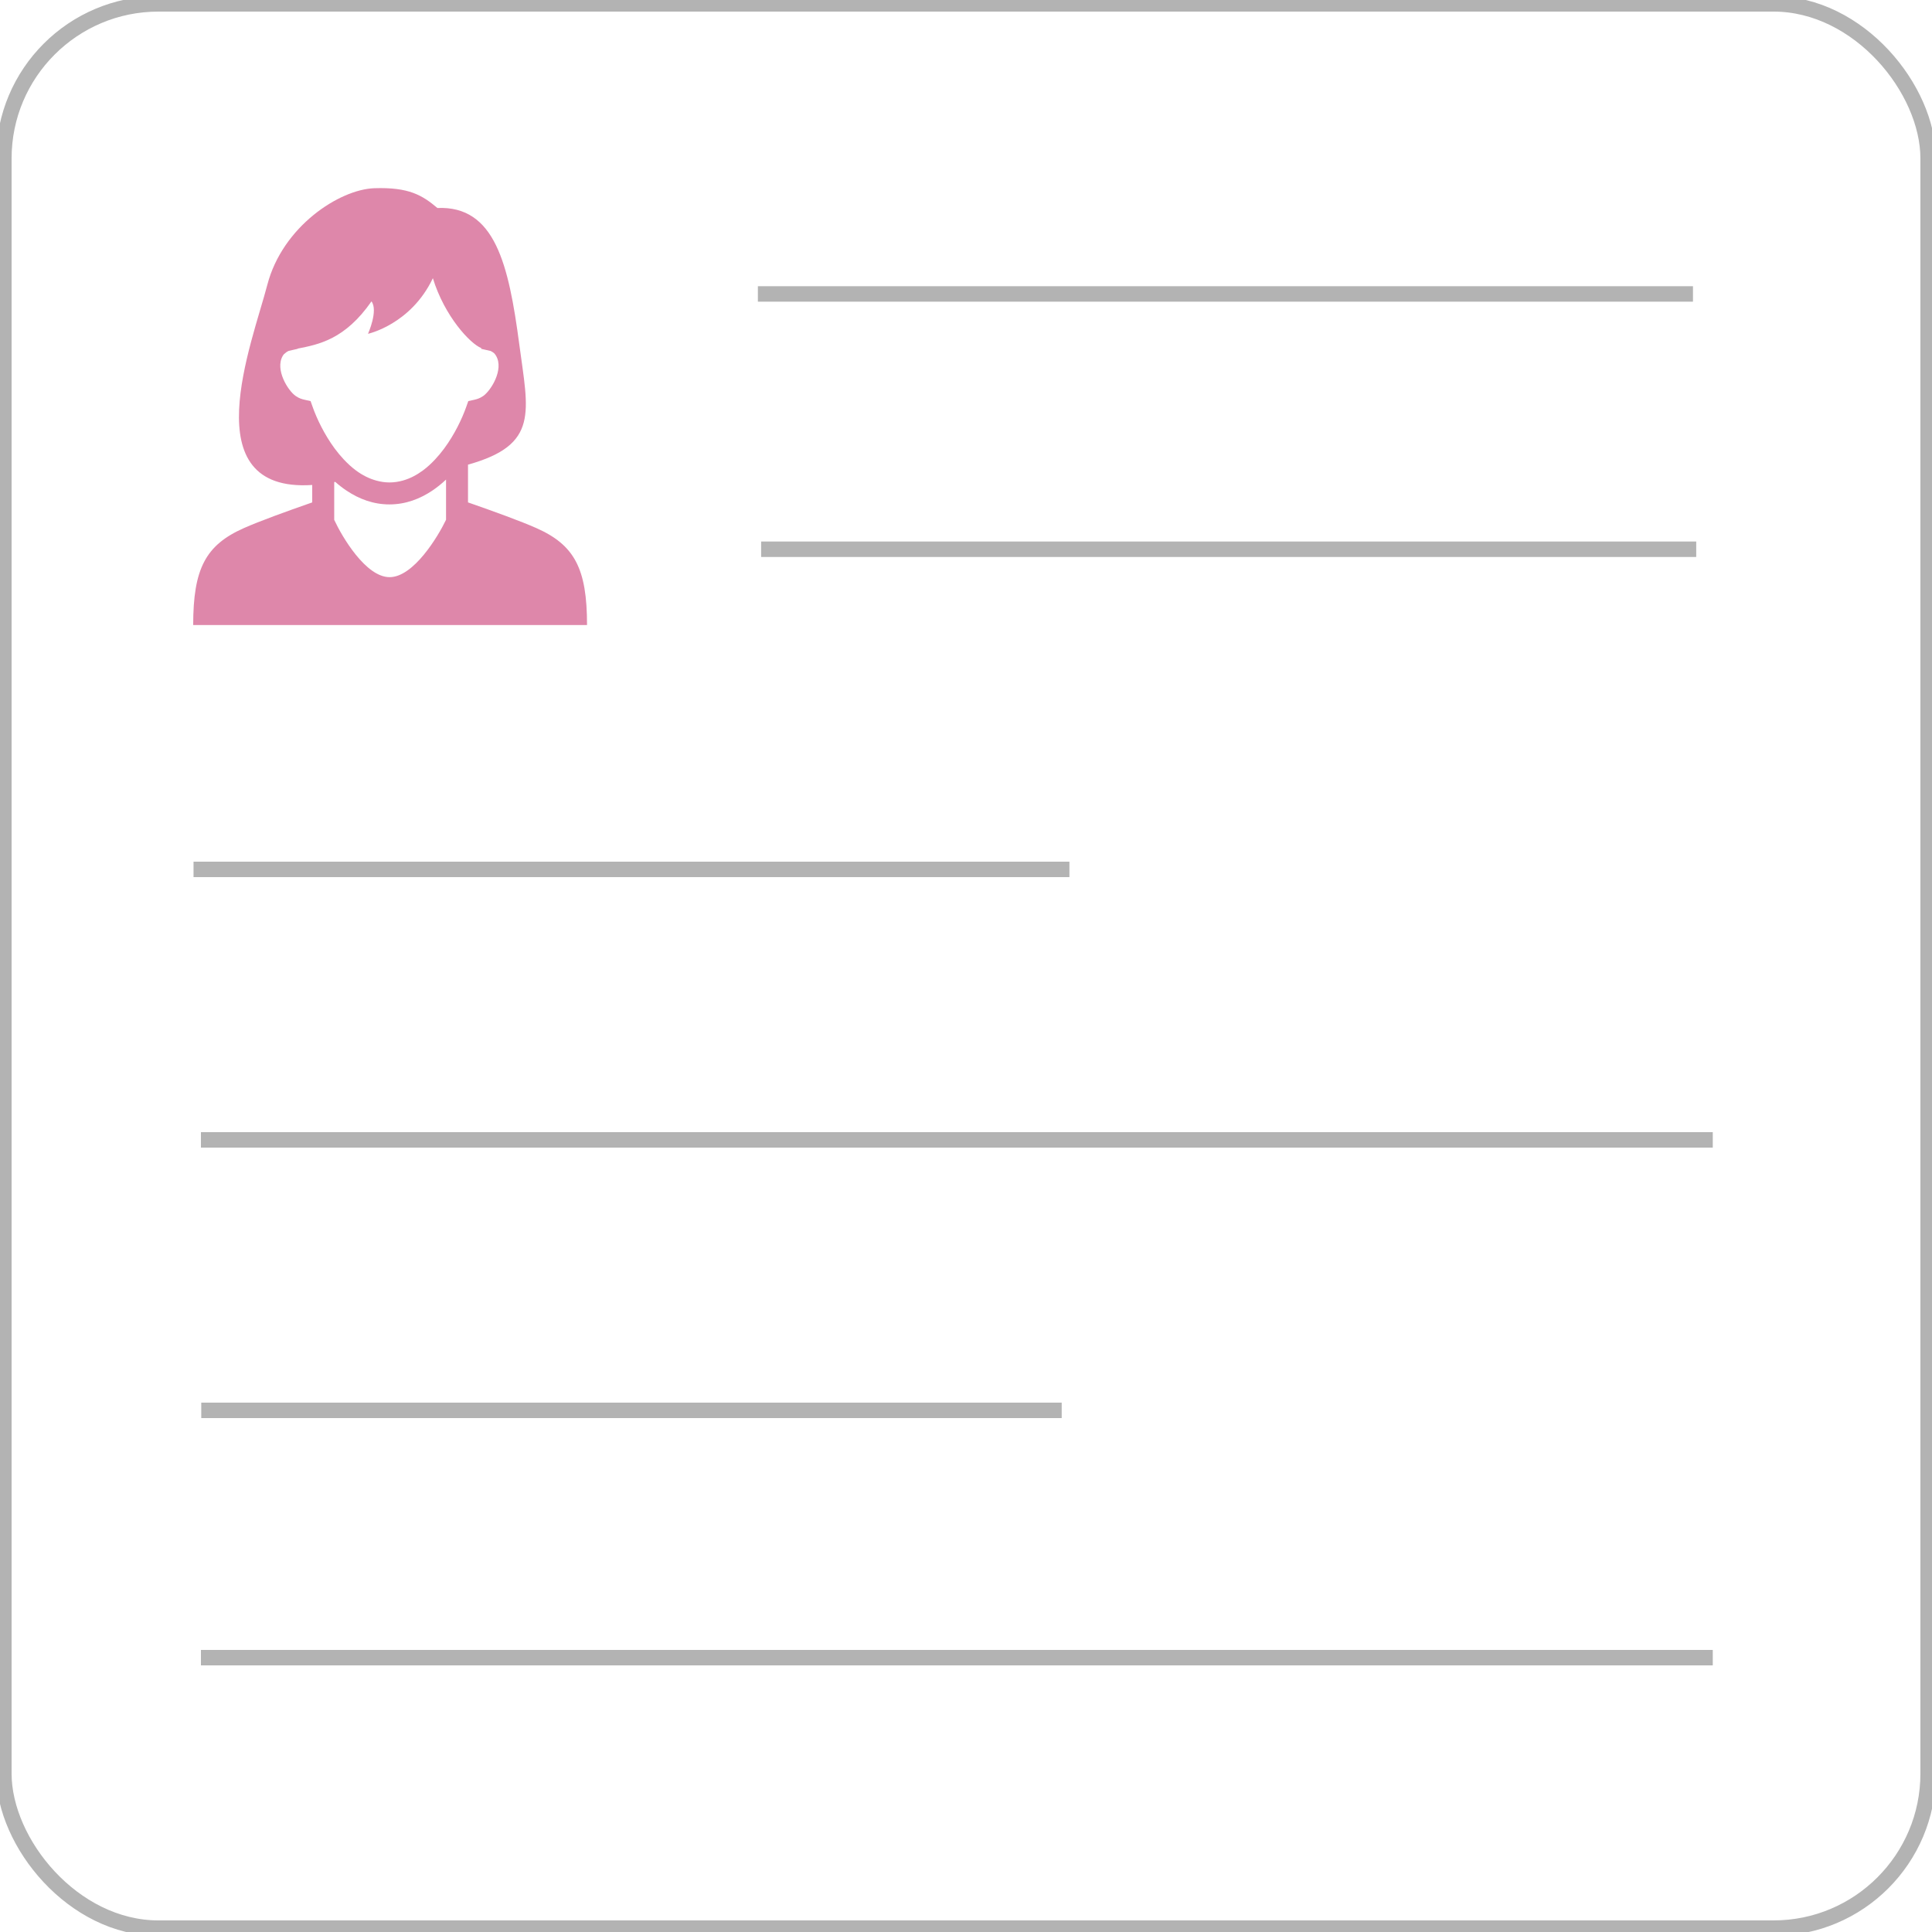 <?xml version="1.0" encoding="UTF-8" standalone="no"?>
<!-- Created with Inkscape (http://www.inkscape.org/) -->

<svg
   xmlns:dc="http://purl.org/dc/elements/1.1/"
   xmlns:cc="http://creativecommons.org/ns#"
   xmlns:rdf="http://www.w3.org/1999/02/22-rdf-syntax-ns#"
   xmlns:svg="http://www.w3.org/2000/svg"
   xmlns="http://www.w3.org/2000/svg"
   xmlns:sodipodi="http://sodipodi.sourceforge.net/DTD/sodipodi-0.dtd"
   xmlns:inkscape="http://www.inkscape.org/namespaces/inkscape"
   width="250"
   height="250"
   id="svg2"
   version="1.1"
   inkscape:version="0.48.4 r9939"
   sodipodi:docname="record.svg">
  <defs
     id="defs4">
    <inkscape:path-effect
       effect="spiro"
       id="path-effect3892"
       is_visible="true" />
    <inkscape:path-effect
       effect="spiro"
       id="path-effect3888"
       is_visible="true" />
    <inkscape:path-effect
       effect="spiro"
       id="path-effect3838"
       is_visible="true" />
    <inkscape:path-effect
       effect="spiro"
       id="path-effect3834"
       is_visible="true" />
    <inkscape:path-effect
       effect="spiro"
       id="path-effect3830"
       is_visible="true" />
    <inkscape:path-effect
       effect="spiro"
       id="path-effect3826"
       is_visible="true" />
    <inkscape:path-effect
       effect="spiro"
       id="path-effect3822"
       is_visible="true" />
    <inkscape:path-effect
       effect="spiro"
       id="path-effect3818"
       is_visible="true" />
    <inkscape:path-effect
       effect="spiro"
       id="path-effect3814"
       is_visible="true" />
    <inkscape:path-effect
       effect="spiro"
       id="path-effect3810"
       is_visible="true" />
    <inkscape:path-effect
       effect="spiro"
       id="path-effect3806"
       is_visible="true" />
    <inkscape:path-effect
       effect="spiro"
       id="path-effect3802"
       is_visible="true" />
    <inkscape:path-effect
       effect="spiro"
       id="path-effect3798"
       is_visible="true" />
    <inkscape:path-effect
       effect="spiro"
       id="path-effect3794"
       is_visible="true" />
    <inkscape:path-effect
       effect="spiro"
       id="path-effect3790"
       is_visible="true" />
    <inkscape:path-effect
       effect="spiro"
       id="path-effect3838-1"
       is_visible="true" />
    <inkscape:path-effect
       effect="spiro"
       id="path-effect3838-4"
       is_visible="true" />
    <inkscape:path-effect
       effect="spiro"
       id="path-effect3892-9"
       is_visible="true" />
    <inkscape:path-effect
       effect="spiro"
       id="path-effect3838-8"
       is_visible="true" />
    <inkscape:path-effect
       effect="spiro"
       id="path-effect3838-2"
       is_visible="true" />
    <inkscape:path-effect
       effect="spiro"
       id="path-effect3892-9-5"
       is_visible="true" />
  </defs>
  <sodipodi:namedview
     id="base"
     pagecolor="#ffffff"
     bordercolor="#666666"
     borderopacity="1.0"
     inkscape:pageopacity="0.0"
     inkscape:pageshadow="2"
     inkscape:zoom="2.3776466"
     inkscape:cx="110.1487"
     inkscape:cy="157.17332"
     inkscape:document-units="px"
     inkscape:current-layer="layer1"
     showgrid="false"
     inkscape:window-width="1920"
     inkscape:window-height="1013"
     inkscape:window-x="1911"
     inkscape:window-y="-9"
     inkscape:window-maximized="1"
     fit-margin-top="0"
     fit-margin-left="0"
     fit-margin-right="0"
     fit-margin-bottom="0">
    <inkscape:grid
       type="xygrid"
       id="grid3782"
       empspacing="5"
       visible="true"
       enabled="true"
       snapvisiblegridlinesonly="true" />
  </sodipodi:namedview>
  <g
     inkscape:label="Layer 1"
     inkscape:groupmode="layer"
     id="layer1"
     transform="translate(-165.156,-368)">
    <rect
       style="fill:none;stroke:#b3b3b3;stroke-width:2;stroke-linecap:round;stroke-linejoin:round;stroke-miterlimit:4;stroke-opacity:1;stroke-dasharray:none;stroke-dashoffset:0"
       id="rect2985"
       width="249"
       height="249"
       x="165.656"
       y="368.5"
       ry="20.003" />
    <g
       id="g3779"
       transform="matrix(2.116,0,0,2.116,181.773,386.872)"
       style="fill:#de87aa">
      <g
         id="i20"
         style="fill:#de87aa">
        <path
           id="path3770"
           d="M 24.94,23.372 C 24,22.956 22.376,22.364 20.767,21.804 V 19.496 C 25.125,18.278 24.453,16.284 23.903,12.14 23.251,7.227 22.413,3.654 18.895,3.8 17.975,3.026 17.162,2.52 15.038,2.591 12.913,2.662 9.424,4.923 8.494,8.501 7.573,12.044 3.9,21.223 11.24,20.739 v 1.066 c -1.608,0.56 -3.233,1.152 -4.172,1.568 -2.342,1.036 -3.107,2.476 -3.107,5.93 1.195,0 12.043,0 12.043,0 0,0 10.848,0 12.042,0 0,-3.455 -0.765,-4.894 -3.106,-5.931 z M 12.585,20.563 c 0.021,-0.004 0.043,-0.009 0.064,-0.013 0.22,0.197 0.452,0.375 0.693,0.536 0.774,0.518 1.649,0.842 2.619,0.842 0.982,0 1.867,-0.332 2.648,-0.862 0.286,-0.194 0.558,-0.415 0.815,-0.658 v 2.459 c -0.497,1.036 -1.99,3.509 -3.452,3.509 -1.458,0 -2.909,-2.472 -3.387,-3.504 V 20.563 z M 9.44,12.839 C 9.462,12.801 9.483,12.775 9.505,12.747 9.597,12.661 9.694,12.588 9.8,12.539 L 10.349,12.414 10.348,12.4 c 1.287,-0.255 2.896,-0.557 4.516,-2.889 0.425,0.566 -0.212,1.983 -0.212,1.983 0,0 2.62,-0.567 3.966,-3.4 0.716,2.333 2.283,4.007 2.96,4.273 l -0.004,0.046 0.569,0.13 c 0.004,0.001 0.01,0.004 0.015,0.005 0.07,0.036 0.136,0.078 0.198,0.125 0.041,0.042 0.083,0.092 0.127,0.167 0.493,0.839 -0.319,2.139 -0.793,2.462 -0.212,0.144 -0.378,0.19 -0.543,0.227 l -0.363,0.081 -0.124,0.35 c -0.261,0.738 -0.719,1.694 -1.348,2.546 -0.173,0.235 -0.36,0.46 -0.559,0.672 -0.232,0.247 -0.478,0.476 -0.743,0.672 -0.373,0.276 -0.778,0.49 -1.212,0.614 -0.268,0.076 -0.546,0.12 -0.836,0.12 -0.271,0 -0.532,-0.041 -0.784,-0.109 C 14.724,20.354 14.301,20.137 13.914,19.85 13.649,19.654 13.403,19.425 13.171,19.178 12.972,18.966 12.786,18.741 12.612,18.506 11.984,17.654 11.525,16.697 11.264,15.96 L 11.14,15.609 10.777,15.528 C 10.612,15.491 10.446,15.446 10.234,15.301 9.759,14.978 8.947,13.679 9.44,12.839 z"
           inkscape:connector-curvature="0"
           style="fill:#de87aa" />
      </g>
      <g
         id="Layer_1"
         style="fill:#de87aa" />
    </g>
    <path
       style="fill:none;stroke:#b3b3b3;stroke-width:2;stroke-linecap:square;stroke-linejoin:miter;stroke-miterlimit:4;stroke-opacity:1;stroke-dasharray:none"
       d="m 191.199,480.5 111.34,0"
       id="path3014"
       inkscape:connector-curvature="0" />
    <path
       style="fill:none;stroke:#b3b3b3;stroke-width:2;stroke-linecap:butt;stroke-linejoin:miter;stroke-miterlimit:4;stroke-opacity:1;stroke-dasharray:none"
       d="m 191.156,515.5 195.632,0"
       id="path3014-1"
       inkscape:connector-curvature="0" />
    <path
       style="fill:none;stroke:#b3b3b3;stroke-width:2;stroke-linecap:butt;stroke-linejoin:miter;stroke-miterlimit:4;stroke-opacity:1;stroke-dasharray:none"
       d="m 191.199,550.5 111.34,0"
       id="path3014-7"
       inkscape:connector-curvature="0" />
    <path
       style="fill:none;stroke:#b3b3b3;stroke-width:2;stroke-linecap:butt;stroke-linejoin:miter;stroke-miterlimit:4;stroke-opacity:1;stroke-dasharray:none"
       d="m 191.156,582.5 195.633,0"
       id="path3014-1-4"
       inkscape:connector-curvature="0" />
    <path
       style="fill:none;stroke:#b3b3b3;stroke-width:2;stroke-linecap:square;stroke-linejoin:miter;stroke-miterlimit:4;stroke-opacity:1;stroke-dasharray:none"
       d="m 264.225,406.035 119,0"
       id="path3014-17"
       inkscape:connector-curvature="0" />
    <path
       style="fill:none;stroke:#b3b3b3;stroke-width:2;stroke-linecap:square;stroke-linejoin:miter;stroke-miterlimit:4;stroke-opacity:1;stroke-dasharray:none"
       d="m 264.646,439.073 119,0"
       id="path3014-4"
       inkscape:connector-curvature="0" />
  </g>
</svg>

